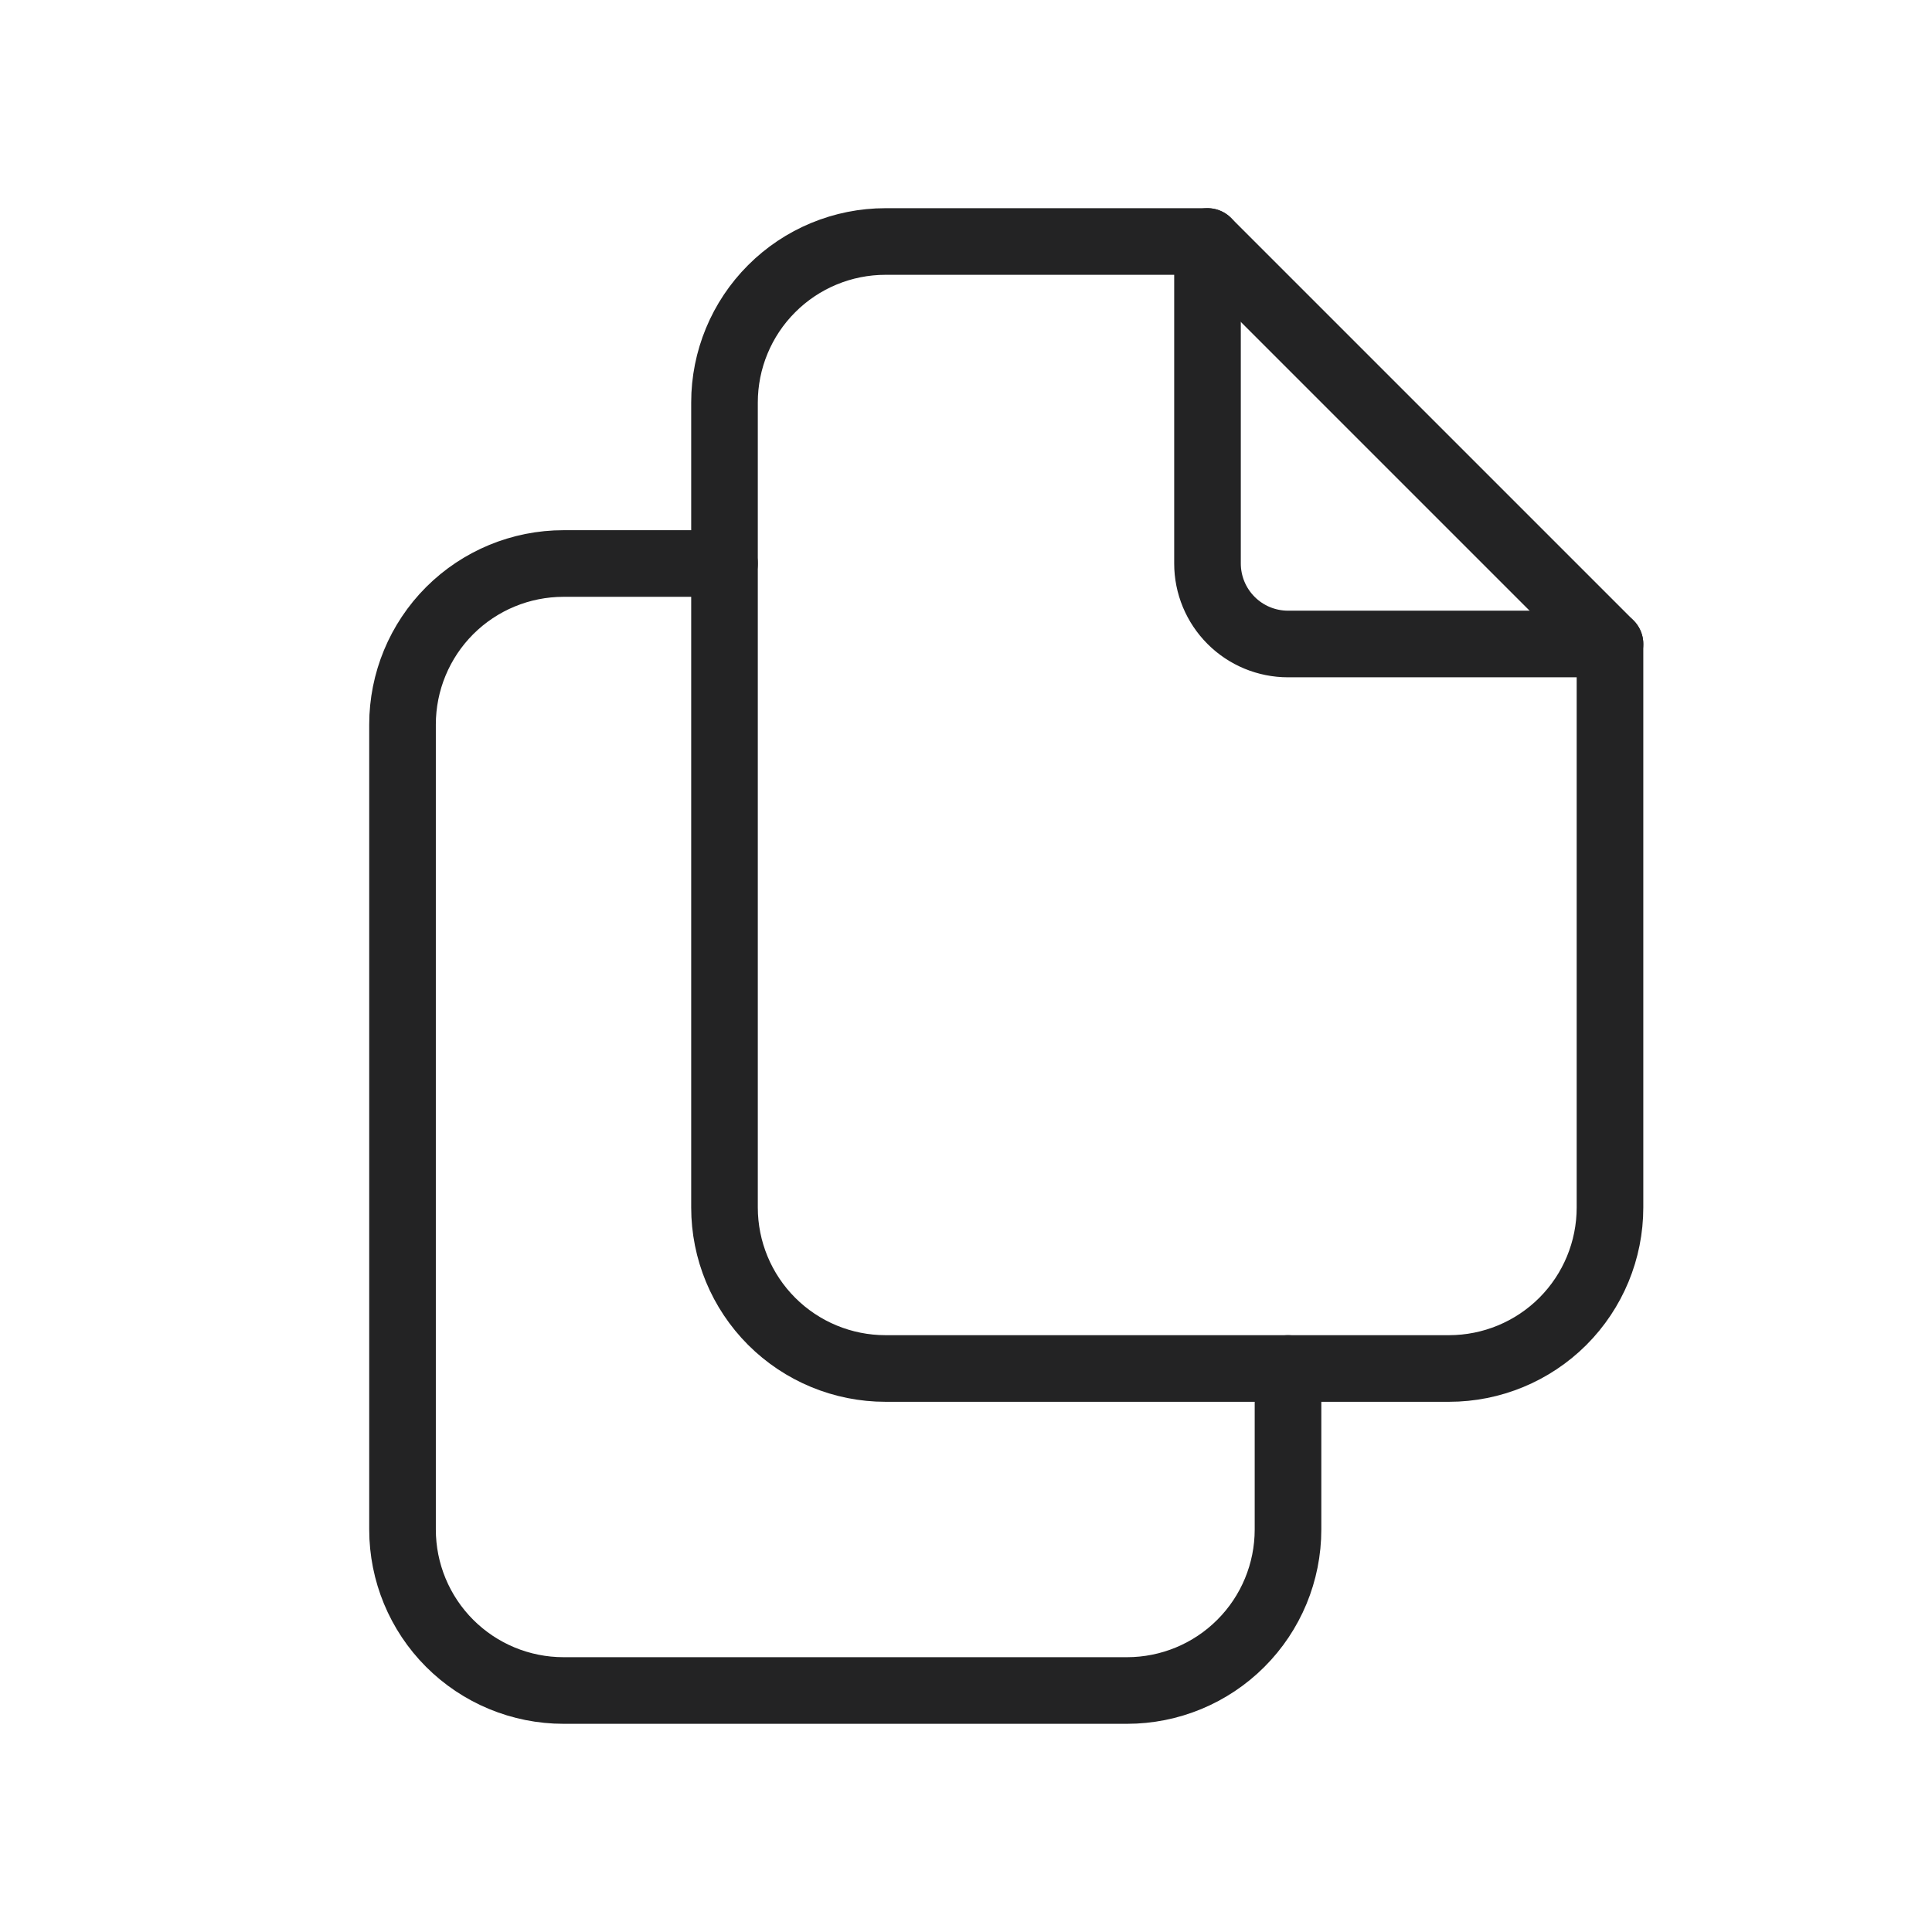 <svg width="58" height="58" viewBox="0 0 58 58" fill="none" xmlns="http://www.w3.org/2000/svg">
<path d="M36.25 7.25V16.917C36.25 17.558 36.505 18.172 36.958 18.625C37.411 19.079 38.026 19.333 38.667 19.333H48.333" stroke="#232324" stroke-width="2" stroke-linecap="round" stroke-linejoin="round"/>
<path d="M43.5 41.083H26.583C25.302 41.083 24.072 40.574 23.166 39.668C22.259 38.761 21.75 37.532 21.75 36.25V12.083C21.75 10.802 22.259 9.572 23.166 8.666C24.072 7.759 25.302 7.25 26.583 7.25H36.25L48.333 19.333V36.25C48.333 37.532 47.824 38.761 46.918 39.668C46.011 40.574 44.782 41.083 43.5 41.083Z" stroke="#232324" stroke-width="2" stroke-linecap="round" stroke-linejoin="round"/>
<path d="M38.667 41.083V45.917C38.667 47.199 38.158 48.428 37.251 49.334C36.345 50.241 35.115 50.75 33.834 50.75H16.917C15.635 50.75 14.406 50.241 13.499 49.334C12.593 48.428 12.084 47.199 12.084 45.917V21.75C12.084 20.468 12.593 19.239 13.499 18.332C14.406 17.426 15.635 16.917 16.917 16.917H21.75" stroke="#232324" stroke-width="2" stroke-linecap="round" stroke-linejoin="round"/>
</svg>
